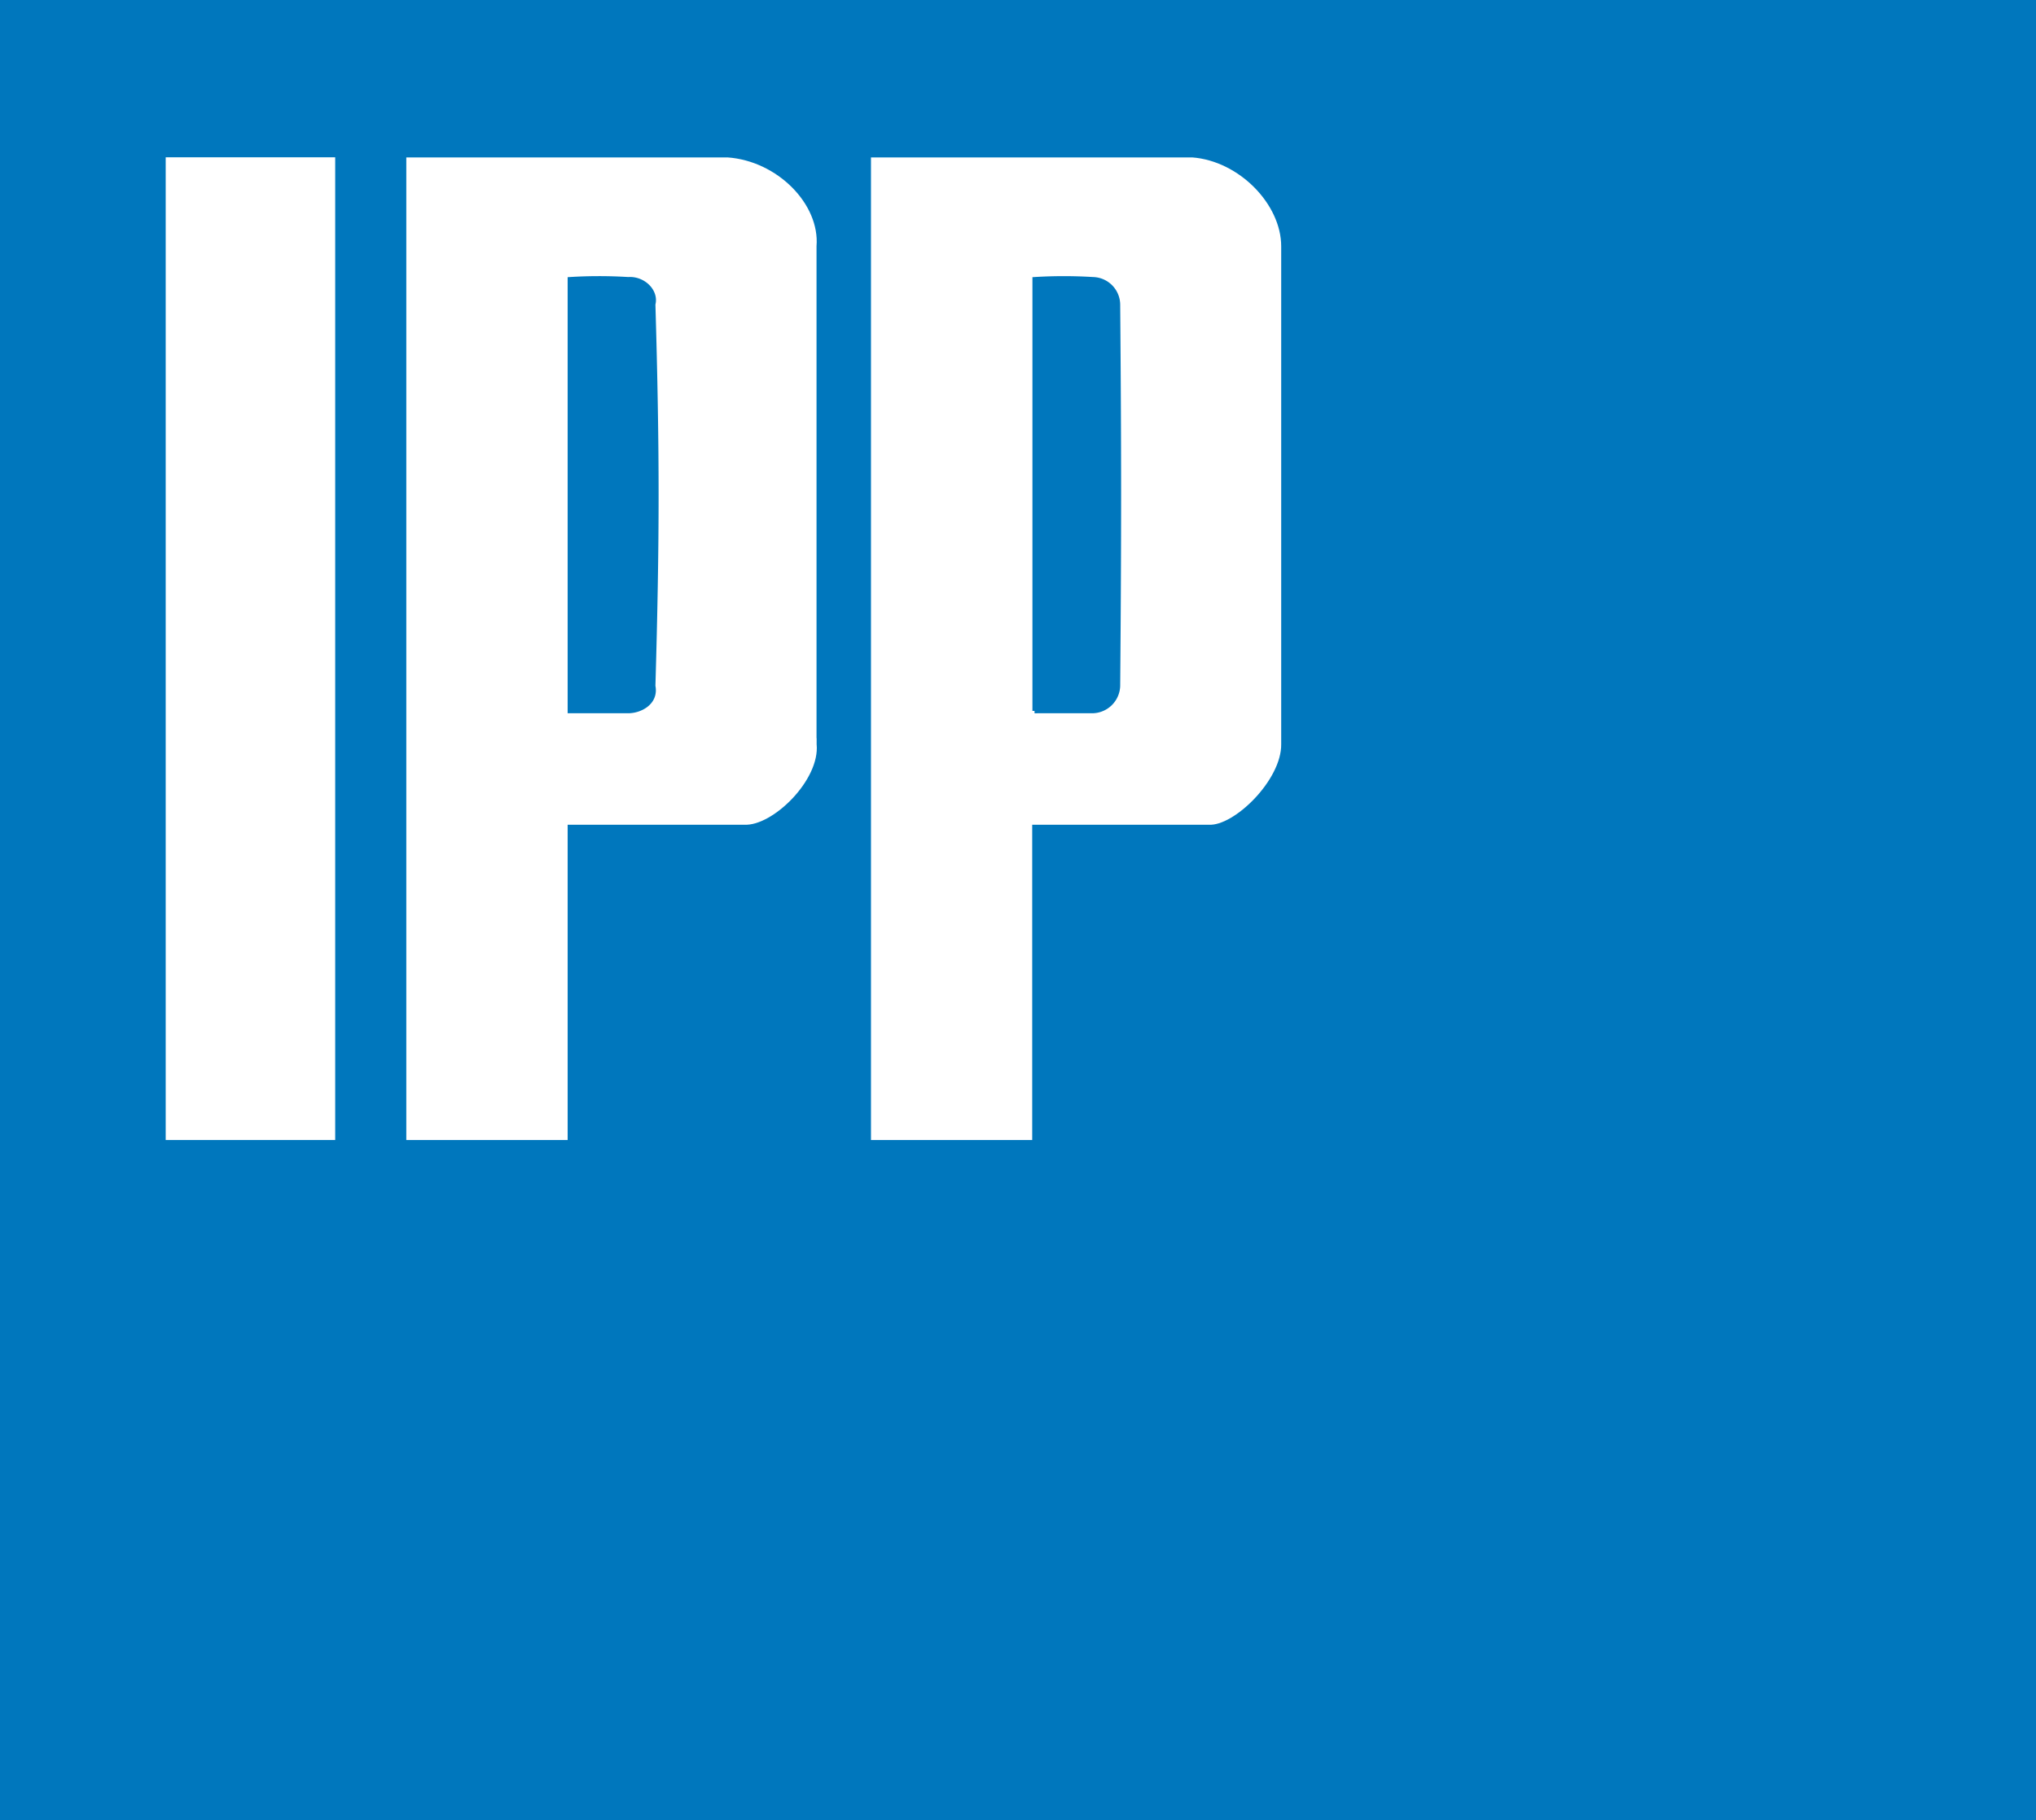 <?xml version="1.0" encoding="UTF-8" standalone="no"?>
<svg
   xmlns:dc="http://purl.org/dc/elements/1.1/"
   xmlns:cc="http://creativecommons.org/ns#"
   xmlns:rdf="http://www.w3.org/1999/02/22-rdf-syntax-ns#"
   xmlns:svg="http://www.w3.org/2000/svg"
   xmlns="http://www.w3.org/2000/svg"
   viewBox="0 0 182.1 162.8"
   version="1.1"
   id="svg177"
   width="182.1"
   height="162.8">
  <rect x="0" y="0" width="182.1" height="162.8" fill="#333333" stroke="none"/>
  <defs
     id="defs4">
    <style
       id="style2">.cls-1{fill:none;stroke:#00445f;stroke-miterlimit:10;}.cls-2,.cls-3{fill:#00445f;}.cls-3{fill-rule:evenodd;}.cls-4,.cls-6{fill:#0077bd;}.cls-4,.cls-5,.cls-6{stroke:#0077bd;stroke-miterlimit:3.86;}.cls-4{stroke-width:1px;}.cls-5{fill:#fff;}.cls-5,.cls-6{stroke-width:0.42px;}</style>
  </defs>
  <title
     id="title6">ipp-desktop-en</title>
  <g
     id="g1187"
     transform="translate(-337.02,-21.92)">
    <polygon
       class="cls-4"
       points="337.52,22.42 518.62,22.42 518.62,184.22 337.52,184.22 "
       id="polygon94" />
    <path
       class="cls-5"
       d="M 451.82,87.74 V 43.95 c 0,-3.88 -3.86,-7.84 -8.16,-8.16 h -28.95 v 88.31 h 14.84 V 95.9 h 15.59 c 2.36,0.15 6.73,-4.1 6.68,-7.42 z"
       id="path96" />
    <path
       class="cls-6"
       d="m 429.55,85.51 h 5.2 A 2.31,2.31 0 0 0 437,83.28 c 0.11,-13.18 0.11,-21 0,-34.14 a 2.28,2.28 0 0 0 -2.23,-2.23 42.61,42.61 0 0 0 -5.2,0 v 38.6 z"
       id="path98" />
    <polygon
       class="cls-5"
       points="351.63,35.78 367.21,35.78 367.21,124.1 351.63,124.1 "
       id="polygon100" />
    <path
       class="cls-5"
       d="M 410.26,87.74 V 43.95 c 0.31,-3.88 -3.59,-7.84 -8.16,-8.16 H 373.15 V 124.1 H 388 V 95.9 h 15.59 c 2.64,0.15 7,-4.1 6.68,-7.42 v -0.74 z"
       id="path102" />
    <path
       class="cls-6"
       d="m 388,85.51 h 5.2 c 1.1,0 2.53,-0.76 2.23,-2.23 0.38,-13.18 0.38,-21 0,-34.14 0.31,-1.16 -0.88,-2.33 -2.23,-2.23 a 42.37,42.37 0 0 0 -5.2,0 z"
       id="path104" />
  </g>
</svg>
